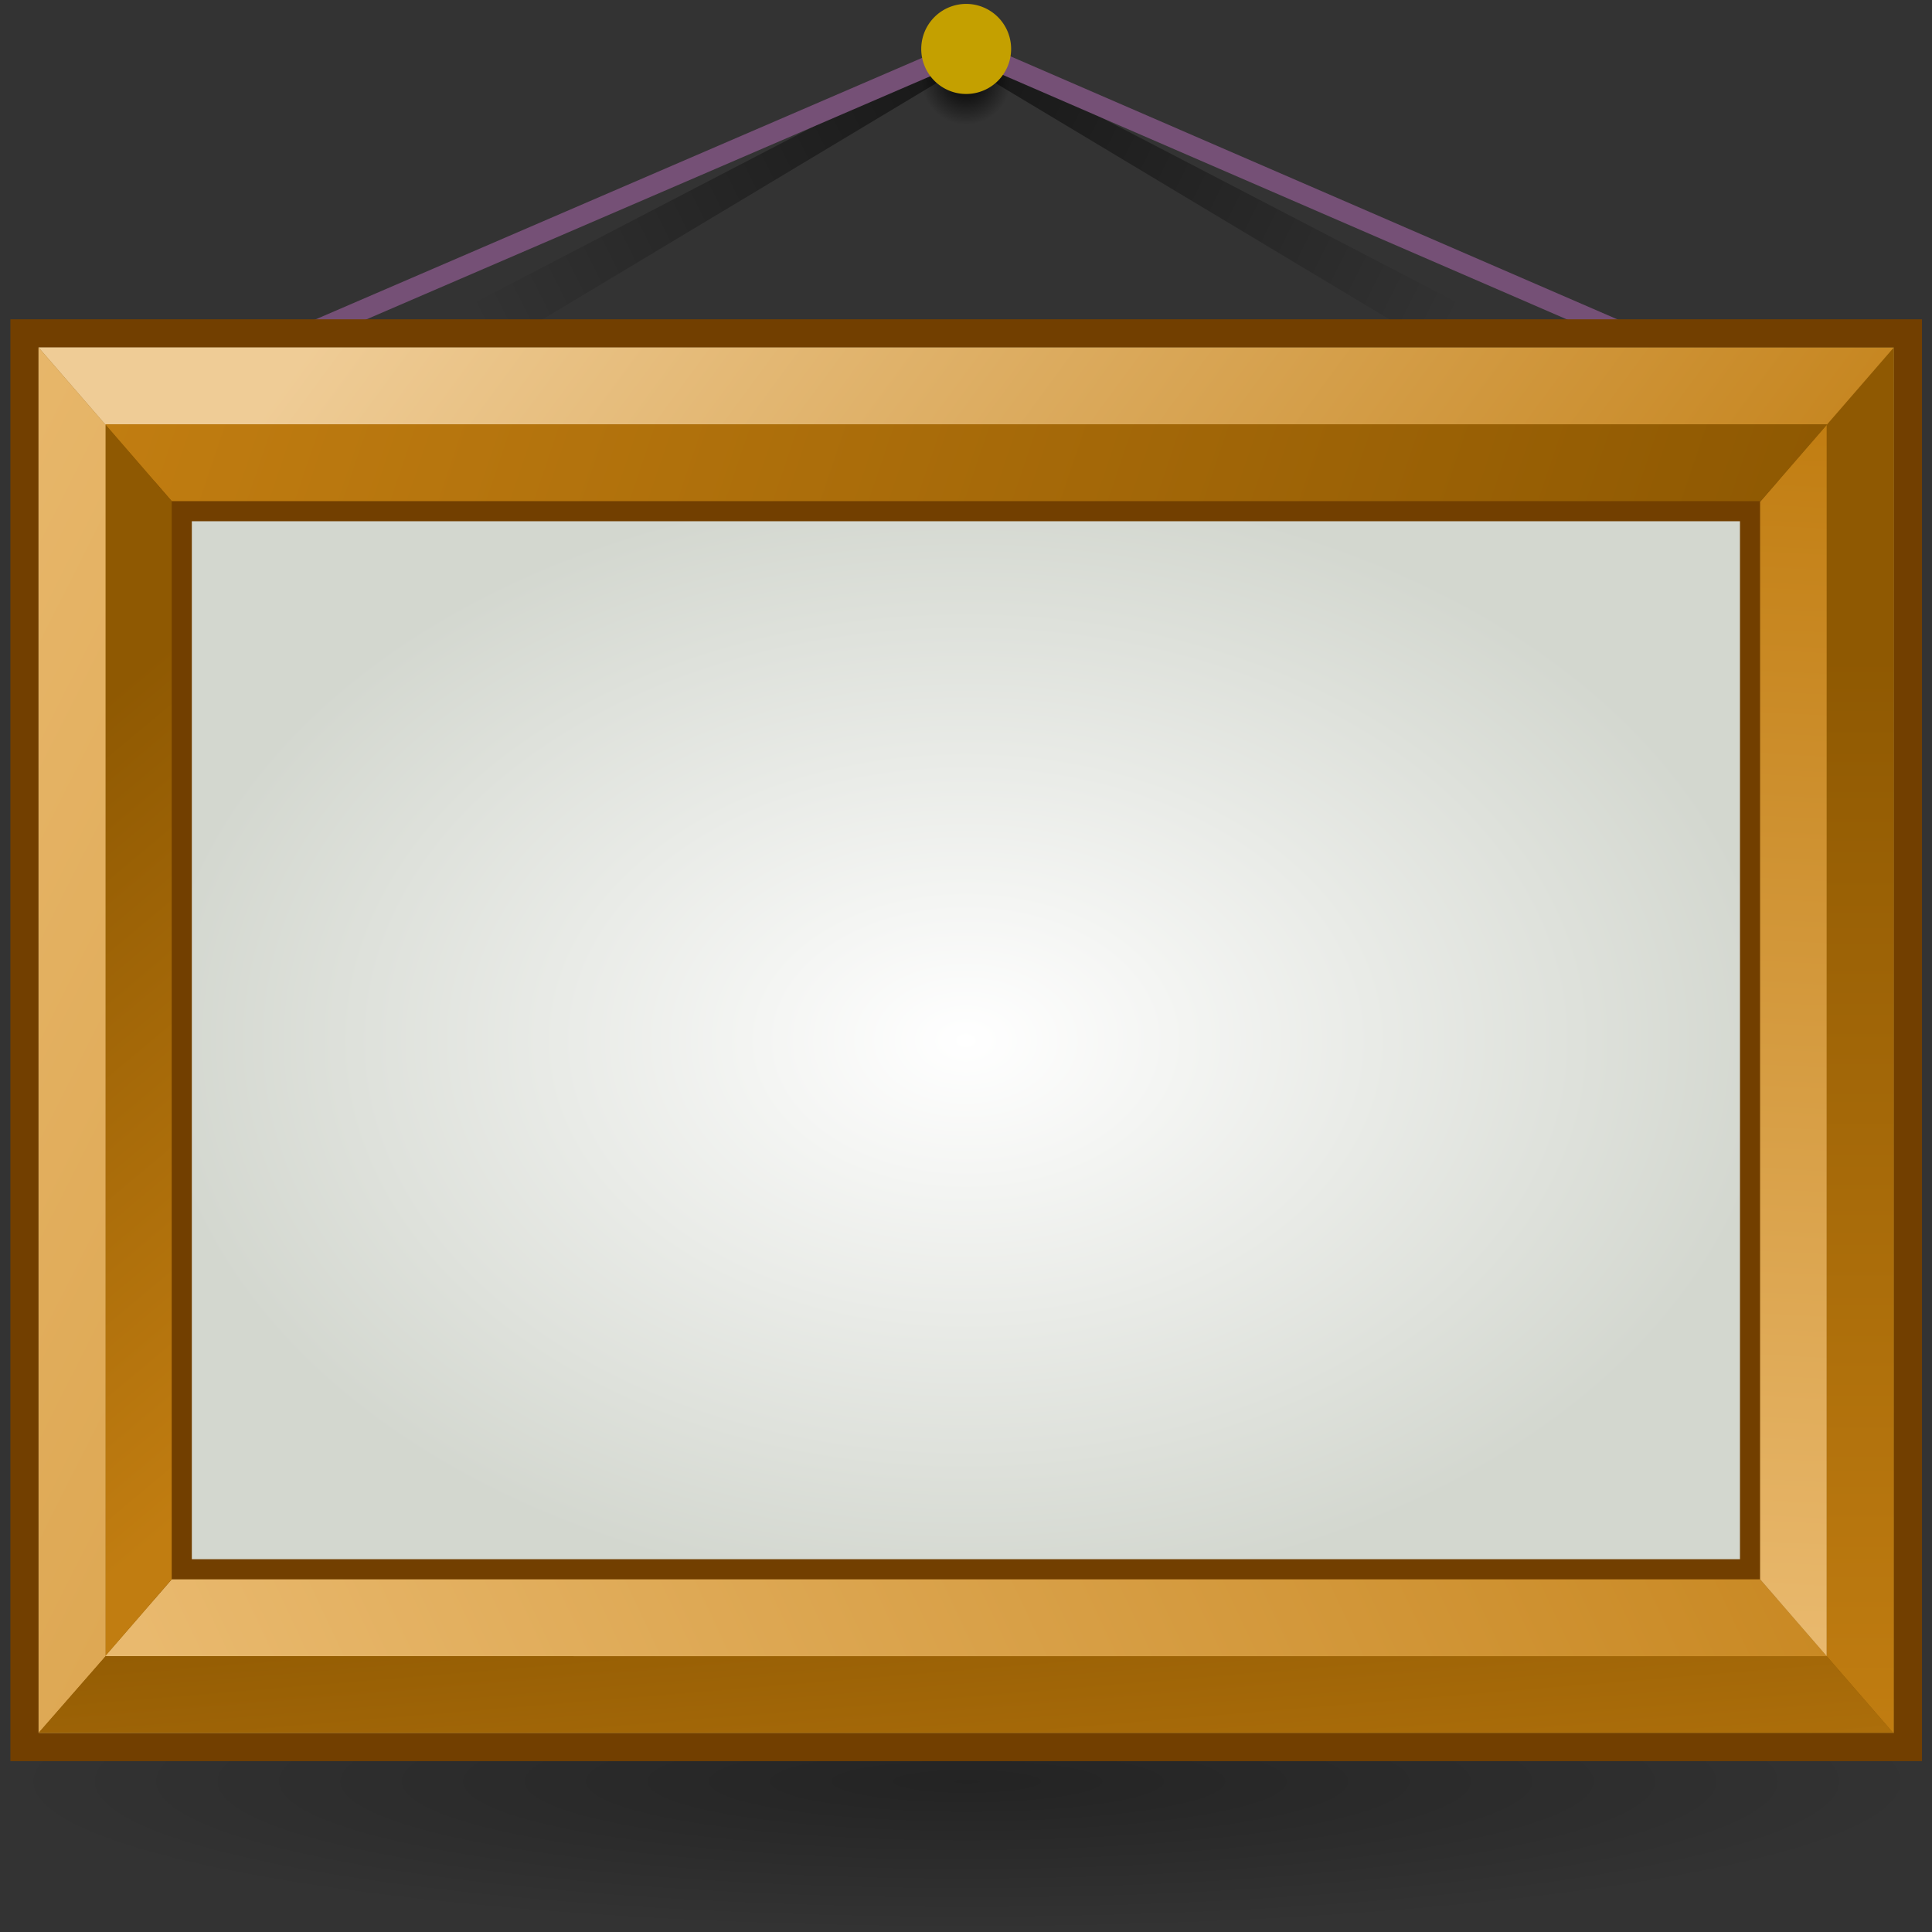 <?xml version="1.0" encoding="UTF-8" standalone="no"?>
<svg
   viewBox="0 0 48 48"
   version="1.1"
   id="svg68"
   sodipodi:docname="houdiniprocedural.svg"
   inkscape:version="1.3-dev (fdc7329b, 2022-05-31)"
   xml:space="preserve"
   xmlns:inkscape="http://www.inkscape.org/namespaces/inkscape"
   xmlns:sodipodi="http://sodipodi.sourceforge.net/DTD/sodipodi-0.dtd"
   xmlns:xlink="http://www.w3.org/1999/xlink"
   xmlns="http://www.w3.org/2000/svg"
   xmlns:svg="http://www.w3.org/2000/svg"><rect x="0" y="0" width="48" height="48" fill="#333333" stroke="none"/><sodipodi:namedview
     id="namedview68"
     pagecolor="#ffffff"
     bordercolor="#666666"
     borderopacity="1.0"
     inkscape:showpageshadow="2"
     inkscape:pageopacity="0.0"
     inkscape:pagecheckerboard="0"
     inkscape:deskcolor="#d1d1d1"
     showgrid="false"
     inkscape:zoom="13.906434"
     inkscape:cx="20.56602"
     inkscape:cy="24.089569"
     inkscape:window-width="2880"
     inkscape:window-height="1557"
     inkscape:window-x="-8"
     inkscape:window-y="-8"
     inkscape:window-maximized="1"
     inkscape:current-layer="svg68" /><defs
     id="defs36"><linearGradient
       inkscape:collect="always"
       id="linearGradient38"><stop
         style="stop-color:#ffffff;stop-opacity:1"
         offset="0"
         id="stop37" /><stop
         style="stop-color:#d3d7cf;stop-opacity:1"
         offset="1"
         id="stop38" /></linearGradient><linearGradient
       inkscape:collect="always"
       id="linearGradient79"><stop
         style="stop-color:#000000;stop-opacity:0.528;"
         offset="0"
         id="stop78" /><stop
         style="stop-color:#000000;stop-opacity:0;"
         offset="1"
         id="stop79" /></linearGradient><linearGradient
       inkscape:collect="always"
       id="linearGradient77"><stop
         style="stop-color:#000000;stop-opacity:1;"
         offset="0"
         id="stop76" /><stop
         style="stop-color:#000000;stop-opacity:0;"
         offset="1"
         id="stop77" /></linearGradient><linearGradient
       inkscape:collect="always"
       id="linearGradient75"><stop
         style="stop-color:#000000;stop-opacity:0.308;"
         offset="0"
         id="stop74" /><stop
         style="stop-color:#000000;stop-opacity:0;"
         offset="1"
         id="stop75" /></linearGradient><radialGradient
       id="radial-gradient"
       cx="-361.59"
       cy="117.06"
       fx="-361.59"
       fy="117.06"
       r="13.7"
       gradientTransform="translate(654.75 10.81) scale(1.74 .27)"
       gradientUnits="userSpaceOnUse"><stop
         offset=".07"
         stop-color="#212121"
         stop-opacity=".4"
         id="stop1" /><stop
         offset=".89"
         stop-color="#212121"
         stop-opacity="0"
         id="stop2" /></radialGradient><linearGradient
       id="linear-gradient"
       x1="23.7"
       y1="32.1"
       x2="23.7"
       y2="29.09"
       gradientUnits="userSpaceOnUse"
       gradientTransform="matrix(1.378,0,0,1.382,-9.077,-10.17)"><stop
         offset="0"
         stop-color="#edc961"
         id="stop3" /><stop
         offset=".35"
         stop-color="#fcaf3e"
         id="stop4" /><stop
         offset="1"
         stop-color="#ce5c00"
         id="stop5" /></linearGradient><linearGradient
       id="linear-gradient-2"
       x1="24"
       y1="25.55"
       x2="24"
       y2="15.89"
       gradientUnits="userSpaceOnUse"
       gradientTransform="matrix(1.378,0,0,1.382,-9.077,-10.17)"><stop
         offset=".01"
         stop-color="#fef8c5"
         id="stop6" /><stop
         offset=".1"
         stop-color="#fde27d"
         id="stop7" /><stop
         offset=".24"
         stop-color="#fcaf30"
         id="stop8" /><stop
         offset=".58"
         stop-color="#f57900"
         id="stop9" /><stop
         offset=".81"
         stop-color="#c7334a"
         id="stop10" /><stop
         offset=".94"
         stop-color="#8e3459"
         id="stop11" /></linearGradient><linearGradient
       id="linear-gradient-3"
       x1="14.35"
       y1="22.68"
       x2="14.35"
       y2="20.98"
       gradientTransform="matrix(1, 0, 0, 1, 0, 0)"
       gradientUnits="userSpaceOnUse"><stop
         offset=".04"
         stop-color="#ff734b"
         id="stop12" /><stop
         offset="1"
         stop-color="#87196f"
         id="stop13" /></linearGradient><linearGradient
       id="linear-gradient-4"
       x1="35.01"
       y1="21.65"
       x2="35.01"
       y2="19.72"
       xlink:href="#linear-gradient-3"
       gradientTransform="matrix(1.378,0,0,1.382,-9.077,-10.17)" /><linearGradient
       id="linear-gradient-5"
       x1="12.52"
       y1="21.32"
       x2="12.52"
       y2="17"
       xlink:href="#linear-gradient-3"
       gradientTransform="matrix(1.378,0,0,1.382,-9.077,-10.17)" /><linearGradient
       id="linear-gradient-6"
       x1="3.61"
       y1="23"
       x2="12.22"
       y2="26.36"
       gradientTransform="matrix(1, 0, 0, 1, 0, 0)"
       gradientUnits="userSpaceOnUse"><stop
         offset="0"
         stop-color="#b9bcb5"
         id="stop14" /><stop
         offset="1"
         stop-color="#232729"
         id="stop15" /></linearGradient><linearGradient
       id="linear-gradient-7"
       x1="35.78"
       y1="22.5"
       x2="44.39"
       y2="25.86"
       xlink:href="#linear-gradient-6"
       gradientTransform="matrix(1.378,0,0,1.591,-9.077,-13.017)" /><linearGradient
       id="linear-gradient-8"
       x1="9.24"
       y1="8.58"
       x2="38.26"
       y2="19.91"
       xlink:href="#linear-gradient-6"
       gradientTransform="matrix(1.378,0,0,1.591,-9.077,-13.017)" /><linearGradient
       id="linear-gradient-9"
       x1="9.74"
       y1="28.95"
       x2="38.75"
       y2="40.28"
       xlink:href="#linear-gradient-6"
       gradientTransform="matrix(1.378,0,0,1.591,-9.077,-13.017)" /><linearGradient
       id="linear-gradient-10"
       x1="23.95"
       y1="30.13"
       x2="23.95"
       y2="31.22"
       gradientUnits="userSpaceOnUse"
       gradientTransform="matrix(1.378,0,0,1.382,-9.077,-10.17)"><stop
         offset="0"
         stop-color="#f5fdec"
         id="stop16" /><stop
         offset="1"
         stop-color="#c5f5d4"
         id="stop17" /></linearGradient><radialGradient
       id="radial-gradient-2"
       cx="24.28"
       cy="25.7"
       fx="24.28"
       fy="25.7"
       r="47.67"
       gradientTransform="matrix(1.378,0,0,0.138,-9.077,21.799)"
       gradientUnits="userSpaceOnUse"><stop
         offset=".06"
         stop-color="#fef8c5"
         id="stop18" /><stop
         offset=".11"
         stop-color="#fdef7d"
         id="stop19" /><stop
         offset=".22"
         stop-color="#fc9a30"
         id="stop20" /><stop
         offset=".65"
         stop-color="#8d63a8"
         id="stop21" /><stop
         offset="1"
         stop-color="#3443a4"
         id="stop22" /></radialGradient><linearGradient
       id="linear-gradient-11"
       x1="34.3"
       y1="26.49"
       x2="34.96"
       y2="29.46"
       gradientTransform="matrix(1, 0, 0, 1, 0, 0)"
       gradientUnits="userSpaceOnUse"><stop
         offset="0"
         stop-color="#8d63a8"
         id="stop23" /><stop
         offset="1"
         stop-color="#3443a4"
         id="stop24" /></linearGradient><linearGradient
       id="linear-gradient-12"
       x1="15.04"
       y1="26.62"
       x2="14.75"
       y2="29.67"
       xlink:href="#linear-gradient-11"
       gradientTransform="matrix(1.378,0,0,1.382,-9.077,-10.17)" /><linearGradient
       id="linear-gradient-13"
       x1="31.96"
       y1="21.31"
       x2="35.23"
       y2="26.47"
       gradientTransform="matrix(1, 0, 0, 1, 0, 0)"
       gradientUnits="userSpaceOnUse"><stop
         offset=".04"
         stop-color="#ff734b"
         id="stop25" /><stop
         offset="1"
         stop-color="#4c3158"
         id="stop26" /></linearGradient><linearGradient
       id="linear-gradient-14"
       x1="15.76"
       y1="28.94"
       x2="12.2"
       y2="25.17"
       xlink:href="#linear-gradient-13"
       gradientTransform="matrix(1.378,0,0,1.382,-9.077,-10.17)" /><linearGradient
       id="linear-gradient-15"
       x1=".88"
       y1="20.71"
       x2="41.42"
       y2="44.27"
       gradientTransform="matrix(1, 0, 0, 1, 0, 0)"
       gradientUnits="userSpaceOnUse"><stop
         offset="0"
         stop-color="#e9b96e"
         id="stop27" /><stop
         offset="1"
         stop-color="#c17d11"
         id="stop28" /></linearGradient><linearGradient
       id="linear-gradient-16"
       x1="40.11"
       y1="35.41"
       x2="40.11"
       y2="18.43"
       gradientTransform="matrix(1, 0, 0, 1, 0, 0)"
       gradientUnits="userSpaceOnUse"><stop
         offset="0"
         stop-color="#c17d11"
         id="stop29" /><stop
         offset="1"
         stop-color="#8f5902"
         id="stop30" /></linearGradient><linearGradient
       id="linear-gradient-17"
       x1="17.09"
       y1="7.82"
       x2="36.01"
       y2="23.91"
       gradientUnits="userSpaceOnUse"
       gradientTransform="matrix(1.378,0,0,1.591,-9.077,-13.017)"><stop
         offset="0"
         stop-color="#efcc96"
         id="stop31" /><stop
         offset="1"
         stop-color="#c17d11"
         id="stop32" /></linearGradient><linearGradient
       id="linear-gradient-18"
       x1="24.3"
       y1="39.49"
       x2="23.77"
       y2="32.12"
       xlink:href="#linear-gradient-16"
       gradientTransform="matrix(1.378,0,0,1.591,-9.077,-13.017)" /><linearGradient
       id="linear-gradient-19"
       x1="12.53"
       y1="39.99"
       x2="41.92"
       y2="24.06"
       xlink:href="#linear-gradient-15"
       gradientTransform="matrix(1.378,0,0,1.591,-9.077,-13.017)" /><linearGradient
       id="linear-gradient-20"
       x1="38.52"
       y1="34.04"
       x2="39.36"
       y2="14.65"
       xlink:href="#linear-gradient-15"
       gradientTransform="matrix(1.378,0,0,1.591,-9.077,-13.017)" /><linearGradient
       id="linear-gradient-21"
       x1="10.42"
       y1="9.87"
       x2="37.34"
       y2="20.39"
       xlink:href="#linear-gradient-16"
       gradientTransform="matrix(1.378,0,0,1.591,-9.077,-13.017)" /><linearGradient
       id="linear-gradient-22"
       x1="12.63"
       y1="29.92"
       x2="6.05"
       y2="20.84"
       xlink:href="#linear-gradient-16"
       gradientTransform="matrix(1.378,0,0,1.591,-9.077,-13.017)" /><linearGradient
       id="linear-gradient-23"
       x1="32.01"
       y1="24.02"
       x2="32.01"
       y2="22.86"
       xlink:href="#linear-gradient-3"
       gradientTransform="matrix(1.378,0,0,1.382,-9.077,-10.17)" /><linearGradient
       id="linear-gradient-24"
       x1="18.43"
       y1="24.39"
       x2="18.43"
       y2="23.7"
       xlink:href="#linear-gradient-3"
       gradientTransform="matrix(1.378,0,0,1.382,-9.077,-10.17)" /><linearGradient
       id="linear-gradient-25"
       x1="14.72"
       y1="28.09"
       x2="32.69"
       y2="28.09"
       gradientTransform="matrix(1, 0, 0, 1, 0, 0)"
       gradientUnits="userSpaceOnUse"><stop
         offset="0"
         stop-color="#fff"
         stop-opacity=".3"
         id="stop33" /><stop
         offset=".33"
         stop-color="#fff8f8"
         id="stop34" /><stop
         offset=".64"
         stop-color="#fff8f8"
         id="stop35" /><stop
         offset="1"
         stop-color="#fff"
         stop-opacity=".3"
         id="stop36" /></linearGradient><linearGradient
       id="linear-gradient-26"
       x1="13.19"
       y1="28.48"
       x2="32.77"
       y2="28.48"
       gradientTransform="matrix(-1.376,0.089,-0.089,-1.379,61.483,66.479)"
       xlink:href="#linear-gradient-25" /><linearGradient
       id="linear-gradient-27"
       x1="17.3"
       y1="26.21"
       x2="30.97"
       y2="26.21"
       xlink:href="#linear-gradient-25"
       gradientTransform="matrix(1.378,0,0,1.382,-9.077,-10.17)" /><linearGradient
       id="linear-gradient-28"
       x1="17.3"
       y1="25.84"
       x2="30.97"
       y2="25.84"
       xlink:href="#linear-gradient-25"
       gradientTransform="matrix(1.378,0,0,1.382,-9.077,-10.17)" /><linearGradient
       id="linear-gradient-29"
       x1="17.3"
       y1="26.19"
       x2="30.97"
       y2="26.19"
       xlink:href="#linear-gradient-25"
       gradientTransform="matrix(1.378,0,0,1.382,-9.077,-10.17)" /><linearGradient
       id="linear-gradient-30"
       x1="17.3"
       y1="26.3"
       x2="30.97"
       y2="26.3"
       xlink:href="#linear-gradient-25"
       gradientTransform="matrix(1.378,0,0,1.382,-9.077,-10.17)" /><linearGradient
       id="linear-gradient-31"
       x1="17.33"
       y1="26.76"
       x2="30.84"
       y2="26.76"
       xlink:href="#linear-gradient-25"
       gradientTransform="matrix(1.378,0,0,1.382,-9.077,-10.17)" /><linearGradient
       id="linear-gradient-32"
       x1="17.36"
       y1="27.07"
       x2="32.41"
       y2="27.07"
       xlink:href="#linear-gradient-25"
       gradientTransform="matrix(1.378,0,0,1.382,-9.077,-10.17)" /><linearGradient
       id="linear-gradient-33"
       x1="19.9"
       y1="27.34"
       x2="33.57"
       y2="27.34"
       gradientTransform="matrix(1.378,-0.048,0.048,1.381,-10.359,-8.899)"
       xlink:href="#linear-gradient-25" /><linearGradient
       id="linear-gradient-34"
       x1="17.26"
       y1="29.22"
       x2="30.93"
       y2="29.22"
       xlink:href="#linear-gradient-25"
       gradientTransform="matrix(1.378,0,0,1.382,-9.077,-10.17)" /><linearGradient
       inkscape:collect="always"
       xlink:href="#linear-gradient-6"
       id="linearGradient69"
       gradientUnits="userSpaceOnUse"
       x1="3.61"
       y1="23"
       x2="12.22"
       y2="26.36"
       gradientTransform="matrix(1.378,0,0,1.591,-9.077,-13.017)" /><linearGradient
       inkscape:collect="always"
       xlink:href="#linear-gradient-15"
       id="linearGradient72"
       gradientUnits="userSpaceOnUse"
       x1=".88"
       y1="20.71"
       x2="41.42"
       y2="44.27"
       gradientTransform="matrix(1.378,0,0,1.591,-9.077,-13.017)" /><linearGradient
       inkscape:collect="always"
       xlink:href="#linear-gradient-16"
       id="linearGradient73"
       gradientUnits="userSpaceOnUse"
       x1="40.11"
       y1="35.41"
       x2="40.11"
       y2="18.43"
       gradientTransform="matrix(1.378,0,0,1.591,-9.077,-13.017)" /><radialGradient
       inkscape:collect="always"
       xlink:href="#linearGradient75"
       id="radialGradient75"
       cx="24.025"
       cy="44.261"
       fx="24.025"
       fy="44.261"
       r="23.952"
       gradientTransform="matrix(1,0,0,0.155,0,37.398)"
       gradientUnits="userSpaceOnUse" /><radialGradient
       inkscape:collect="always"
       xlink:href="#linearGradient77"
       id="radialGradient77"
       cx="24.004"
       cy="1.216"
       fx="24.004"
       fy="1.216"
       r="1.117"
       gradientTransform="matrix(1,0,0,1.002,0,0.76)"
       gradientUnits="userSpaceOnUse" /><linearGradient
       inkscape:collect="always"
       xlink:href="#linearGradient79"
       id="linearGradient80"
       x1="23.186"
       y1="2.059"
       x2="11.644"
       y2="7.805"
       gradientUnits="userSpaceOnUse"
       gradientTransform="matrix(1.037,0,0,1.05,-0.37,-0.425)" /><linearGradient
       inkscape:collect="always"
       xlink:href="#linearGradient79"
       id="linearGradient81"
       gradientUnits="userSpaceOnUse"
       gradientTransform="matrix(-1.037,0,0,1.05,48.37,-0.425)"
       x1="23.186"
       y1="2.059"
       x2="11.644"
       y2="7.805" /><inkscape:perspective
       sodipodi:type="inkscape:persp3d"
       inkscape:vp_x="0 : 396 : 1"
       inkscape:vp_y="0 : 1000 : 0"
       inkscape:vp_z="612 : 396 : 1"
       inkscape:persp3d-origin="306 : 264 : 1"
       id="perspective8871" /><radialGradient
       inkscape:collect="always"
       xlink:href="#SVGID_1_"
       id="radialGradient8908"
       gradientUnits="userSpaceOnUse"
       gradientTransform="matrix(1.035,0,0,1,-10.248,0)"
       cx="366.552"
       cy="353.405"
       r="30.909" /><radialGradient
       inkscape:collect="always"
       xlink:href="#SVGID_2_"
       id="radialGradient8910"
       gradientUnits="userSpaceOnUse"
       gradientTransform="matrix(0.801,-0.633,0.459,0.542,-84.028,392.311)"
       cx="367.289"
       cy="348.202"
       r="23.927" /><radialGradient
       inkscape:collect="always"
       xlink:href="#SVGID_3_"
       id="radialGradient8912"
       gradientUnits="userSpaceOnUse"
       gradientTransform="matrix(1.035,0,0,1,-10.248,0)"
       cx="360.202"
       cy="367.898"
       r="23.198" /><radialGradient
       inkscape:collect="always"
       xlink:href="#SVGID_4_"
       id="radialGradient8914"
       gradientUnits="userSpaceOnUse"
       gradientTransform="matrix(0.227,0.976,-0.505,0.11,464.976,-51.696)"
       cx="370.755"
       cy="348.225"
       r="15.494" /><radialGradient
       id="SVGID_1_"
       cx="366.552"
       cy="353.405"
       r="30.909"
       gradientTransform="matrix(1.035,0,0,1,-10.248,0)"
       gradientUnits="userSpaceOnUse"><stop
         offset="0.399"
         style="stop-color:#FDD6BF;stop-opacity:0"
         id="stop8811" /><stop
         offset="0.54"
         style="stop-color:#FDCDA2"
         id="stop8813" /><stop
         offset="0.859"
         style="stop-color:#FDCDA2;stop-opacity:0"
         id="stop8815" /></radialGradient><radialGradient
       id="SVGID_2_"
       cx="367.289"
       cy="348.202"
       r="23.927"
       gradientTransform="matrix(0.801,-0.633,0.459,0.542,-84.028,392.311)"
       gradientUnits="userSpaceOnUse"><stop
         offset="0"
         style="stop-color:#FABA9A"
         id="stop8820" /><stop
         offset="0.472"
         style="stop-color:#FDCDA2;stop-opacity:0"
         id="stop8822" /><stop
         offset="0.804"
         style="stop-color:#FFFFFF;stop-opacity:0"
         id="stop8824" /></radialGradient><radialGradient
       id="SVGID_3_"
       cx="360.202"
       cy="367.898"
       r="23.198"
       gradientTransform="matrix(1.035,0,0,1,-10.248,0)"
       gradientUnits="userSpaceOnUse"><stop
         offset="0"
         style="stop-color:#8A421E"
         id="stop8831" /><stop
         offset="0.65"
         style="stop-color:#B84826;stop-opacity:0"
         id="stop8833" /><stop
         offset="1"
         style="stop-color:#FFFFFF;stop-opacity:0"
         id="stop8835" /></radialGradient><radialGradient
       id="SVGID_4_"
       cx="370.755"
       cy="348.225"
       r="15.494"
       gradientTransform="matrix(0.227,0.976,-0.505,0.11,464.976,-51.696)"
       gradientUnits="userSpaceOnUse"><stop
         offset="0.055"
         style="stop-color:#8A421E"
         id="stop8840" /><stop
         offset="0.417"
         style="stop-color:#B84826;stop-opacity:0"
         id="stop8842" /><stop
         offset="1"
         style="stop-color:#FFFFFF;stop-opacity:0"
         id="stop8844" /></radialGradient><radialGradient
       inkscape:collect="always"
       xlink:href="#linearGradient38"
       id="radialGradient38"
       cx="23.998"
       cy="25.844"
       fx="23.998"
       fy="25.844"
       r="20.232"
       gradientTransform="matrix(1,0,0,0.687,0,8.096)"
       gradientUnits="userSpaceOnUse" /></defs><path
     style="fill:url(#linearGradient81);fill-opacity:1;fill-rule:evenodd;stroke:none;stroke-width:1px;stroke-linecap:butt;stroke-linejoin:miter;stroke-opacity:1"
     d="M 37.983,8.441 23.695,1.017 23.933,1.584 35.275,8.387 Z"
     id="path80"
     sodipodi:nodetypes="ccccc" /><path
     style="fill:url(#linearGradient80);fill-opacity:1;fill-rule:evenodd;stroke:none;stroke-width:1px;stroke-linecap:butt;stroke-linejoin:miter;stroke-opacity:1"
     d="M 10.017,8.441 24.305,1.017 24.067,1.584 12.725,8.387 Z"
     id="path77"
     sodipodi:nodetypes="ccccc" /><path
     id="path75"
     style="fill:url(#radialGradient77);fill-opacity:1;stroke-width:1"
     d="M 25.121,1.978 A 1.117,1.119 0 0 1 24.004,3.097 1.117,1.119 0 0 1 22.888,1.978 1.117,1.119 0 0 1 24.004,0.859 1.117,1.119 0 0 1 25.121,1.978 Z"
     clip-path="none" /><path
     id="ellipse36"
     d="M 47.977,44.261 A 23.952,3.714 0 0 1 24.025,47.975 23.952,3.714 0 0 1 0.074,44.261 23.952,3.714 0 0 1 24.025,40.547 23.952,3.714 0 0 1 47.977,44.261 Z"
     clip-path="none"
     style="stroke-width:1;fill-opacity:1;fill:url(#radialGradient75)" /><path
     id="polyline36"
     style="fill:none;stroke:#755076;stroke-width:0.5px;stroke-miterlimit:10"
     d="M 43.109,9.475 24.055,1.216 4.9,9.475"
     clip-path="none"
     sodipodi:nodetypes="ccc" /><path
     id="circle36"
     style="fill:#c4a000;stroke-width:1"
     d="M 25.121,1.216 A 1.117,1.119 0 0 1 24.004,2.335 1.117,1.119 0 0 1 22.888,1.216 1.117,1.119 0 0 1 24.004,0.097 1.117,1.119 0 0 1 25.121,1.216 Z"
     clip-path="none" /><path
     id="rect36"
     style="fill:none;stroke:#723f00;stroke-width:1.4px;stroke-miterlimit:10"
     d="M 0.958,8.633 H 47.051 V 43.055 H 0.958 Z"
     clip-path="none" /><path
     id="polygon40"
     style="fill:url(#linearGradient69);stroke-width:1"
     d="M 0.958,43.055 V 8.633 L 4.266,12.45 V 39.238 Z"
     clip-path="none" /><path
     id="polygon41"
     style="fill:url(#linear-gradient-7);stroke-width:1"
     d="m 47.051,43.055 h -0.014 L 43.729,39.238 V 12.466 l 3.322,-3.834 z"
     clip-path="none" /><path
     id="polygon42"
     style="fill:url(#linear-gradient-8);stroke-width:1"
     d="M 43.729,12.45 H 4.266 L 0.958,8.633 H 47.051 l -3.322,3.834 z"
     clip-path="none" /><path
     id="polygon43"
     style="fill:url(#linear-gradient-9);stroke-width:1"
     d="m 4.266,39.238 h 39.464 l 3.308,3.818 H 0.958 Z"
     clip-path="none" /><path
     d="M 0.958,8.633 V 43.055 H 47.051 V 8.633 Z M 43.729,39.238 H 4.266 V 12.45 h 39.464 z"
     style="fill:#8f5902;stroke-width:1"
     id="path49"
     clip-path="none" /><path
     id="polygon49"
     style="fill:url(#linearGradient72);stroke-width:1"
     d="m 2.626,10.557 v 30.589 l -1.668,1.909 V 8.633 Z"
     clip-path="none" /><path
     id="polygon50"
     style="fill:url(#linearGradient73);stroke-width:1"
     d="M 45.383,41.146 V 10.557 L 47.051,8.633 V 43.055 h -0.014 z"
     clip-path="none" /><path
     id="polygon51"
     style="fill:url(#linear-gradient-17);stroke-width:1"
     d="m 2.626,10.542 v 0.016 L 0.958,8.633 H 47.051 L 45.383,10.557 v -0.016 z"
     clip-path="none" /><path
     id="polygon52"
     style="fill:url(#linear-gradient-18);stroke-width:1"
     d="M 47.038,43.055 H 0.958 L 2.626,41.146 H 45.383 Z"
     clip-path="none" /><path
     id="rect52"
     style="fill:url(#radialGradient38);stroke:#723f00;stroke-width:1;stroke-miterlimit:10;fill-opacity:1"
     d="M 4.266,12.45 H 43.729 V 39.238 H 4.266 Z"
     clip-path="none" /><path
     id="polygon53"
     style="fill:url(#linear-gradient-19);stroke-width:1"
     d="m 2.626,41.146 v -0.016 L 4.266,39.238 h 39.464 l 1.654,1.909 z"
     clip-path="none" /><path
     id="polygon54"
     style="fill:url(#linear-gradient-20);stroke-width:1"
     d="M 43.729,39.238 V 12.466 l 1.654,-1.909 v 30.589 z"
     clip-path="none" /><path
     id="polygon55"
     style="fill:url(#linear-gradient-21);stroke-width:1"
     d="M 2.626,10.542 H 45.383 v 0.016 l -1.654,1.909 v -0.016 H 4.266 L 2.626,10.557 Z"
     clip-path="none" /><path
     id="polygon56"
     style="fill:url(#linear-gradient-22);stroke-width:1"
     d="M 2.626,41.131 V 10.557 L 4.266,12.45 V 39.238 Z"
     clip-path="none" /></svg>
